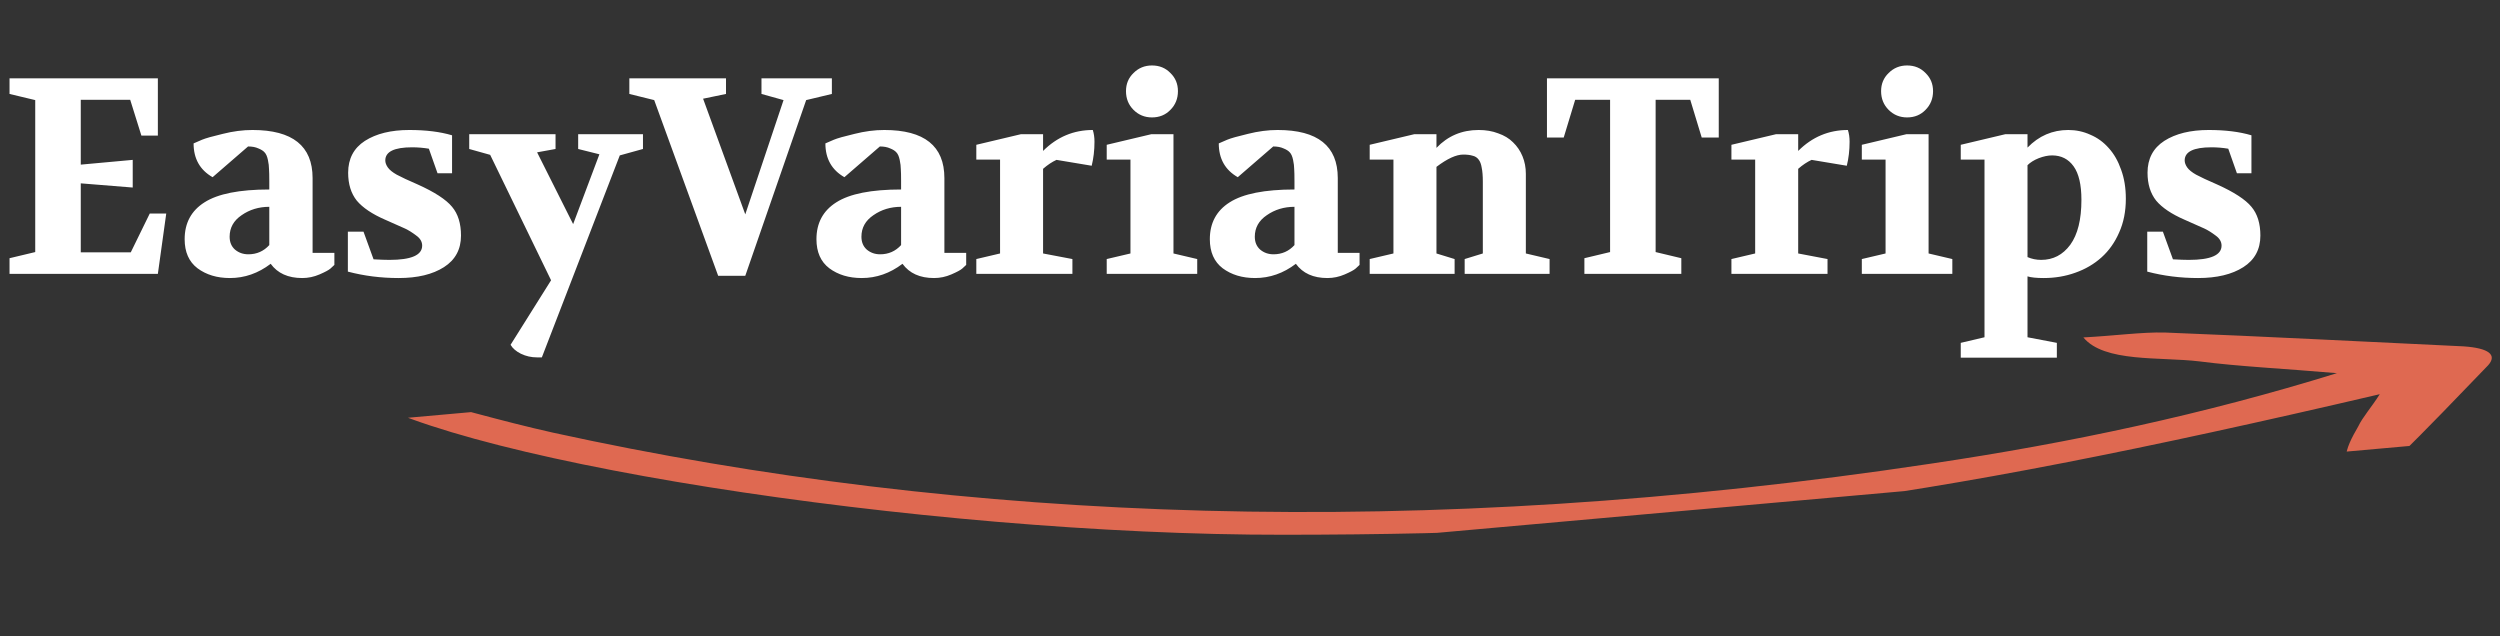 <svg width="283" height="72" viewBox="0 0 283 72" fill="none" xmlns="http://www.w3.org/2000/svg">
<rect x="0" y="0" width="283" height="72" fill="#333333" stroke="none"/>
<path d="M1.079 31V29.229L3.988 28.534V11.331L1.079 10.635V8.865H17.87V15.347H16.005L14.74 11.3H9.143V18.636L15.024 18.098V21.229L9.143 20.755V28.565H14.803L16.953 24.17H18.819L17.87 31H1.079ZM20.902 27.079C20.902 25.245 21.651 23.853 23.148 22.905C24.665 21.935 27.111 21.45 30.484 21.45V20.502C30.484 19.869 30.473 19.416 30.452 19.142C30.452 18.847 30.41 18.499 30.326 18.098C30.241 17.698 30.115 17.413 29.946 17.244C29.799 17.076 29.567 16.928 29.251 16.802C28.934 16.654 28.544 16.58 28.081 16.58L24.065 20.059C22.631 19.237 21.914 17.961 21.914 16.233L22.863 15.821C23.264 15.653 24.044 15.431 25.203 15.157C26.362 14.862 27.49 14.715 28.587 14.715C33.119 14.715 35.385 16.528 35.385 20.154V28.628H37.852V29.988C37.746 30.093 37.599 30.23 37.409 30.399C37.219 30.568 36.808 30.789 36.176 31.063C35.543 31.337 34.89 31.474 34.215 31.474C32.613 31.474 31.422 30.937 30.642 29.862C29.23 30.937 27.691 31.474 26.025 31.474C24.57 31.474 23.348 31.105 22.357 30.368C21.387 29.63 20.902 28.534 20.902 27.079ZM25.994 26.794C25.994 27.406 26.194 27.89 26.594 28.249C27.016 28.607 27.522 28.787 28.112 28.787C29.061 28.787 29.851 28.439 30.484 27.743V23.411C29.303 23.411 28.26 23.727 27.353 24.359C26.447 24.971 25.994 25.782 25.994 26.794ZM39.378 30.747V26.225H41.149L42.287 29.356C43.046 29.398 43.647 29.419 44.09 29.419C46.556 29.419 47.789 28.881 47.789 27.806C47.789 27.363 47.568 26.984 47.125 26.668C46.683 26.331 46.261 26.067 45.861 25.877C45.46 25.688 44.701 25.35 43.584 24.865C42.129 24.233 41.065 23.516 40.39 22.715C39.736 21.893 39.41 20.839 39.41 19.553C39.41 17.972 40.042 16.77 41.307 15.948C42.593 15.126 44.269 14.715 46.335 14.715C48.211 14.715 49.824 14.915 51.173 15.316V19.616H49.529L48.548 16.833C47.916 16.728 47.283 16.675 46.651 16.675C44.627 16.675 43.615 17.171 43.615 18.162C43.615 18.414 43.71 18.678 43.9 18.952C44.09 19.226 44.427 19.5 44.912 19.774C45.418 20.048 46.208 20.417 47.283 20.881C49.202 21.745 50.498 22.588 51.173 23.411C51.848 24.212 52.185 25.297 52.185 26.668C52.185 28.228 51.542 29.419 50.256 30.241C48.97 31.063 47.262 31.474 45.133 31.474C43.13 31.474 41.212 31.232 39.378 30.747ZM53.116 16.865V15.189H62.887V16.865L60.8 17.244L64.879 25.371L67.852 17.466L65.449 16.865V15.189H72.785V16.865L70.16 17.592L61.338 40.455H60.769C60.136 40.455 59.535 40.318 58.966 40.044C58.418 39.77 58.028 39.432 57.796 39.032L62.381 31.727L55.488 17.529L53.116 16.865ZM71.242 10.635V8.865H82.183V10.635L79.59 11.173L84.365 24.265L88.697 11.331L86.199 10.635V8.865H94.168V10.635L91.258 11.331L84.365 31.221H81.297L74.056 11.331L71.242 10.635ZM92.422 27.079C92.422 25.245 93.171 23.853 94.668 22.905C96.186 21.935 98.631 21.45 102.004 21.45V20.502C102.004 19.869 101.993 19.416 101.972 19.142C101.972 18.847 101.93 18.499 101.846 18.098C101.762 17.698 101.635 17.413 101.466 17.244C101.319 17.076 101.087 16.928 100.771 16.802C100.454 16.654 100.064 16.58 99.601 16.58L95.585 20.059C94.151 19.237 93.434 17.961 93.434 16.233L94.383 15.821C94.784 15.653 95.564 15.431 96.723 15.157C97.882 14.862 99.01 14.715 100.107 14.715C104.639 14.715 106.905 16.528 106.905 20.154V28.628H109.372V29.988C109.266 30.093 109.119 30.23 108.929 30.399C108.739 30.568 108.328 30.789 107.696 31.063C107.063 31.337 106.41 31.474 105.735 31.474C104.133 31.474 102.942 30.937 102.162 29.862C100.75 30.937 99.211 31.474 97.545 31.474C96.091 31.474 94.868 31.105 93.877 30.368C92.907 29.63 92.422 28.534 92.422 27.079ZM97.514 26.794C97.514 27.406 97.714 27.89 98.114 28.249C98.536 28.607 99.042 28.787 99.632 28.787C100.581 28.787 101.372 28.439 102.004 27.743V23.411C100.823 23.411 99.78 23.727 98.873 24.359C97.967 24.971 97.514 25.782 97.514 26.794ZM110.519 31V29.324L113.207 28.692V18.067H110.519V16.391L115.578 15.189H118.076V17.086C119.657 15.505 121.534 14.715 123.705 14.715C123.832 15.115 123.895 15.558 123.895 16.043C123.895 17.012 123.789 17.919 123.579 18.762L119.594 18.098C119.088 18.33 118.582 18.667 118.076 19.11V28.692L121.397 29.324V31H110.519ZM125.28 31V29.324L127.968 28.692V18.067H125.28V16.391L130.339 15.189H132.837V28.692L135.525 29.324V31H125.28ZM127.462 10.319C127.462 9.497 127.746 8.812 128.315 8.264C128.885 7.695 129.58 7.41 130.403 7.41C131.246 7.41 131.941 7.695 132.49 8.264C133.059 8.812 133.343 9.497 133.343 10.319C133.343 11.162 133.059 11.869 132.49 12.438C131.941 13.007 131.246 13.292 130.403 13.292C129.58 13.292 128.885 13.007 128.315 12.438C127.746 11.869 127.462 11.162 127.462 10.319ZM136.953 27.079C136.953 25.245 137.701 23.853 139.198 22.905C140.716 21.935 143.161 21.45 146.534 21.45V20.502C146.534 19.869 146.524 19.416 146.503 19.142C146.503 18.847 146.46 18.499 146.376 18.098C146.292 17.698 146.165 17.413 145.997 17.244C145.849 17.076 145.617 16.928 145.301 16.802C144.985 16.654 144.595 16.58 144.131 16.58L140.115 20.059C138.681 19.237 137.965 17.961 137.965 16.233L138.913 15.821C139.314 15.653 140.094 15.431 141.253 15.157C142.413 14.862 143.541 14.715 144.637 14.715C149.169 14.715 151.436 16.528 151.436 20.154V28.628H153.902V29.988C153.797 30.093 153.649 30.23 153.459 30.399C153.27 30.568 152.859 30.789 152.226 31.063C151.594 31.337 150.94 31.474 150.266 31.474C148.663 31.474 147.472 30.937 146.692 29.862C145.28 30.937 143.741 31.474 142.075 31.474C140.621 31.474 139.398 31.105 138.407 30.368C137.438 29.63 136.953 28.534 136.953 27.079ZM142.044 26.794C142.044 27.406 142.244 27.89 142.645 28.249C143.066 28.607 143.572 28.787 144.163 28.787C145.111 28.787 145.902 28.439 146.534 27.743V23.411C145.354 23.411 144.31 23.727 143.404 24.359C142.497 24.971 142.044 25.782 142.044 26.794ZM155.049 31V29.324L157.737 28.692V18.067H155.049V16.391L160.108 15.189H162.607V16.738C163.893 15.389 165.484 14.715 167.382 14.715C168.204 14.715 168.942 14.841 169.595 15.094C170.27 15.326 170.828 15.663 171.271 16.106C171.735 16.549 172.093 17.076 172.346 17.687C172.599 18.299 172.726 18.962 172.726 19.679V28.692L175.413 29.324V31H165.8V29.324L167.856 28.692V20.565C167.856 19.911 167.814 19.384 167.729 18.984C167.666 18.583 167.55 18.277 167.382 18.067C167.213 17.835 166.981 17.687 166.686 17.624C166.412 17.54 166.064 17.497 165.642 17.497C164.841 17.497 163.829 17.961 162.607 18.889V28.692L164.662 29.324V31H155.049ZM175.116 15.569V8.865H194.563V15.569H192.634L191.338 11.3H187.417V28.534L190.326 29.229V31H179.353V29.229L182.262 28.534V11.3H178.309L177.013 15.569H175.116ZM195.997 31V29.324L198.685 28.692V18.067H195.997V16.391L201.056 15.189H203.555V17.086C205.136 15.505 207.012 14.715 209.183 14.715C209.31 15.115 209.373 15.558 209.373 16.043C209.373 17.012 209.268 17.919 209.057 18.762L205.072 18.098C204.567 18.33 204.061 18.667 203.555 19.11V28.692L206.875 29.324V31H195.997ZM210.758 31V29.324L213.446 28.692V18.067H210.758V16.391L215.818 15.189H218.316V28.692L221.004 29.324V31H210.758ZM212.94 10.319C212.94 9.497 213.225 8.812 213.794 8.264C214.363 7.695 215.059 7.41 215.881 7.41C216.724 7.41 217.42 7.695 217.968 8.264C218.537 8.812 218.822 9.497 218.822 10.319C218.822 11.162 218.537 11.869 217.968 12.438C217.42 13.007 216.724 13.292 215.881 13.292C215.059 13.292 214.363 13.007 213.794 12.438C213.225 11.869 212.94 11.162 212.94 10.319ZM221.957 38.811L224.645 38.178V18.067H221.957V16.391L227.016 15.189H229.514V16.707C230.8 15.379 232.339 14.715 234.131 14.715C235.017 14.715 235.849 14.894 236.629 15.252C237.43 15.589 238.126 16.096 238.716 16.77C239.307 17.424 239.77 18.235 240.108 19.205C240.466 20.175 240.645 21.271 240.645 22.494C240.645 23.927 240.392 25.203 239.886 26.32C239.401 27.437 238.737 28.375 237.894 29.134C237.051 29.893 236.06 30.473 234.922 30.873C233.804 31.274 232.613 31.474 231.348 31.474C230.526 31.474 229.915 31.411 229.514 31.285V38.178L232.835 38.811V40.487H221.957V38.811ZM229.514 29.103C229.999 29.314 230.516 29.419 231.064 29.419C232.413 29.419 233.509 28.85 234.352 27.711C235.196 26.552 235.617 24.855 235.617 22.62C235.617 20.913 235.322 19.648 234.732 18.826C234.142 18.003 233.33 17.592 232.297 17.592C231.833 17.592 231.327 17.698 230.779 17.909C230.252 18.119 229.831 18.383 229.514 18.699V29.103ZM243.068 30.747V26.225H244.839L245.978 29.356C246.736 29.398 247.337 29.419 247.78 29.419C250.247 29.419 251.48 28.881 251.48 27.806C251.48 27.363 251.258 26.984 250.816 26.668C250.373 26.331 249.951 26.067 249.551 25.877C249.15 25.688 248.391 25.35 247.274 24.865C245.819 24.233 244.755 23.516 244.08 22.715C243.427 21.893 243.1 20.839 243.1 19.553C243.1 17.972 243.732 16.77 244.997 15.948C246.283 15.126 247.959 14.715 250.025 14.715C251.901 14.715 253.514 14.915 254.863 15.316V19.616H253.219L252.239 16.833C251.606 16.728 250.974 16.675 250.341 16.675C248.318 16.675 247.306 17.171 247.306 18.162C247.306 18.414 247.401 18.678 247.59 18.952C247.78 19.226 248.117 19.5 248.602 19.774C249.108 20.048 249.899 20.417 250.974 20.881C252.892 21.745 254.189 22.588 254.863 23.411C255.538 24.212 255.875 25.297 255.875 26.668C255.875 28.228 255.232 29.419 253.946 30.241C252.66 31.063 250.953 31.474 248.824 31.474C246.821 31.474 244.902 31.232 243.068 30.747Z" fill="white"/>
<g clip-path="url(#clip0_6_1622)">
<path d="M38.831 43.506C48.357 51.811 104.443 60.593 145.361 60.534C189.568 60.51 215.534 57.212 269.389 44.623C268.485 46.057 267.447 47.22 266.944 48.286C266.245 49.501 265.536 50.786 265.536 51.964C265.485 52.313 266.965 52.86 268.003 52.875C269.04 52.89 270.859 52.31 271.26 51.942C274.897 48.425 278.185 44.926 281.658 41.348C282.696 40.184 281.771 39.401 278.853 39.207C267.663 38.683 256.482 38.089 245.107 37.644C242.518 37.571 239.332 38.015 235.838 38.197C238.192 41.055 244.532 40.377 248.961 40.908C253.554 41.5 258.548 41.724 264.539 42.242C249.465 46.912 234.431 50.124 218.658 52.474C160.867 61.179 109.159 59.169 62.64 48.985C56.598 47.637 51.121 45.982 45.263 44.556C43.393 44.307 41.698 44.049 38.831 43.506Z" fill="#DF6951"/>
</g>
<defs>
<clipPath id="clip0_6_1622">
<rect width="245.925" height="23.346" fill="white" transform="matrix(0.996 -0.089 -0.089 -0.996 37.992 71.46)"/>
</clipPath>
</defs>
</svg>
